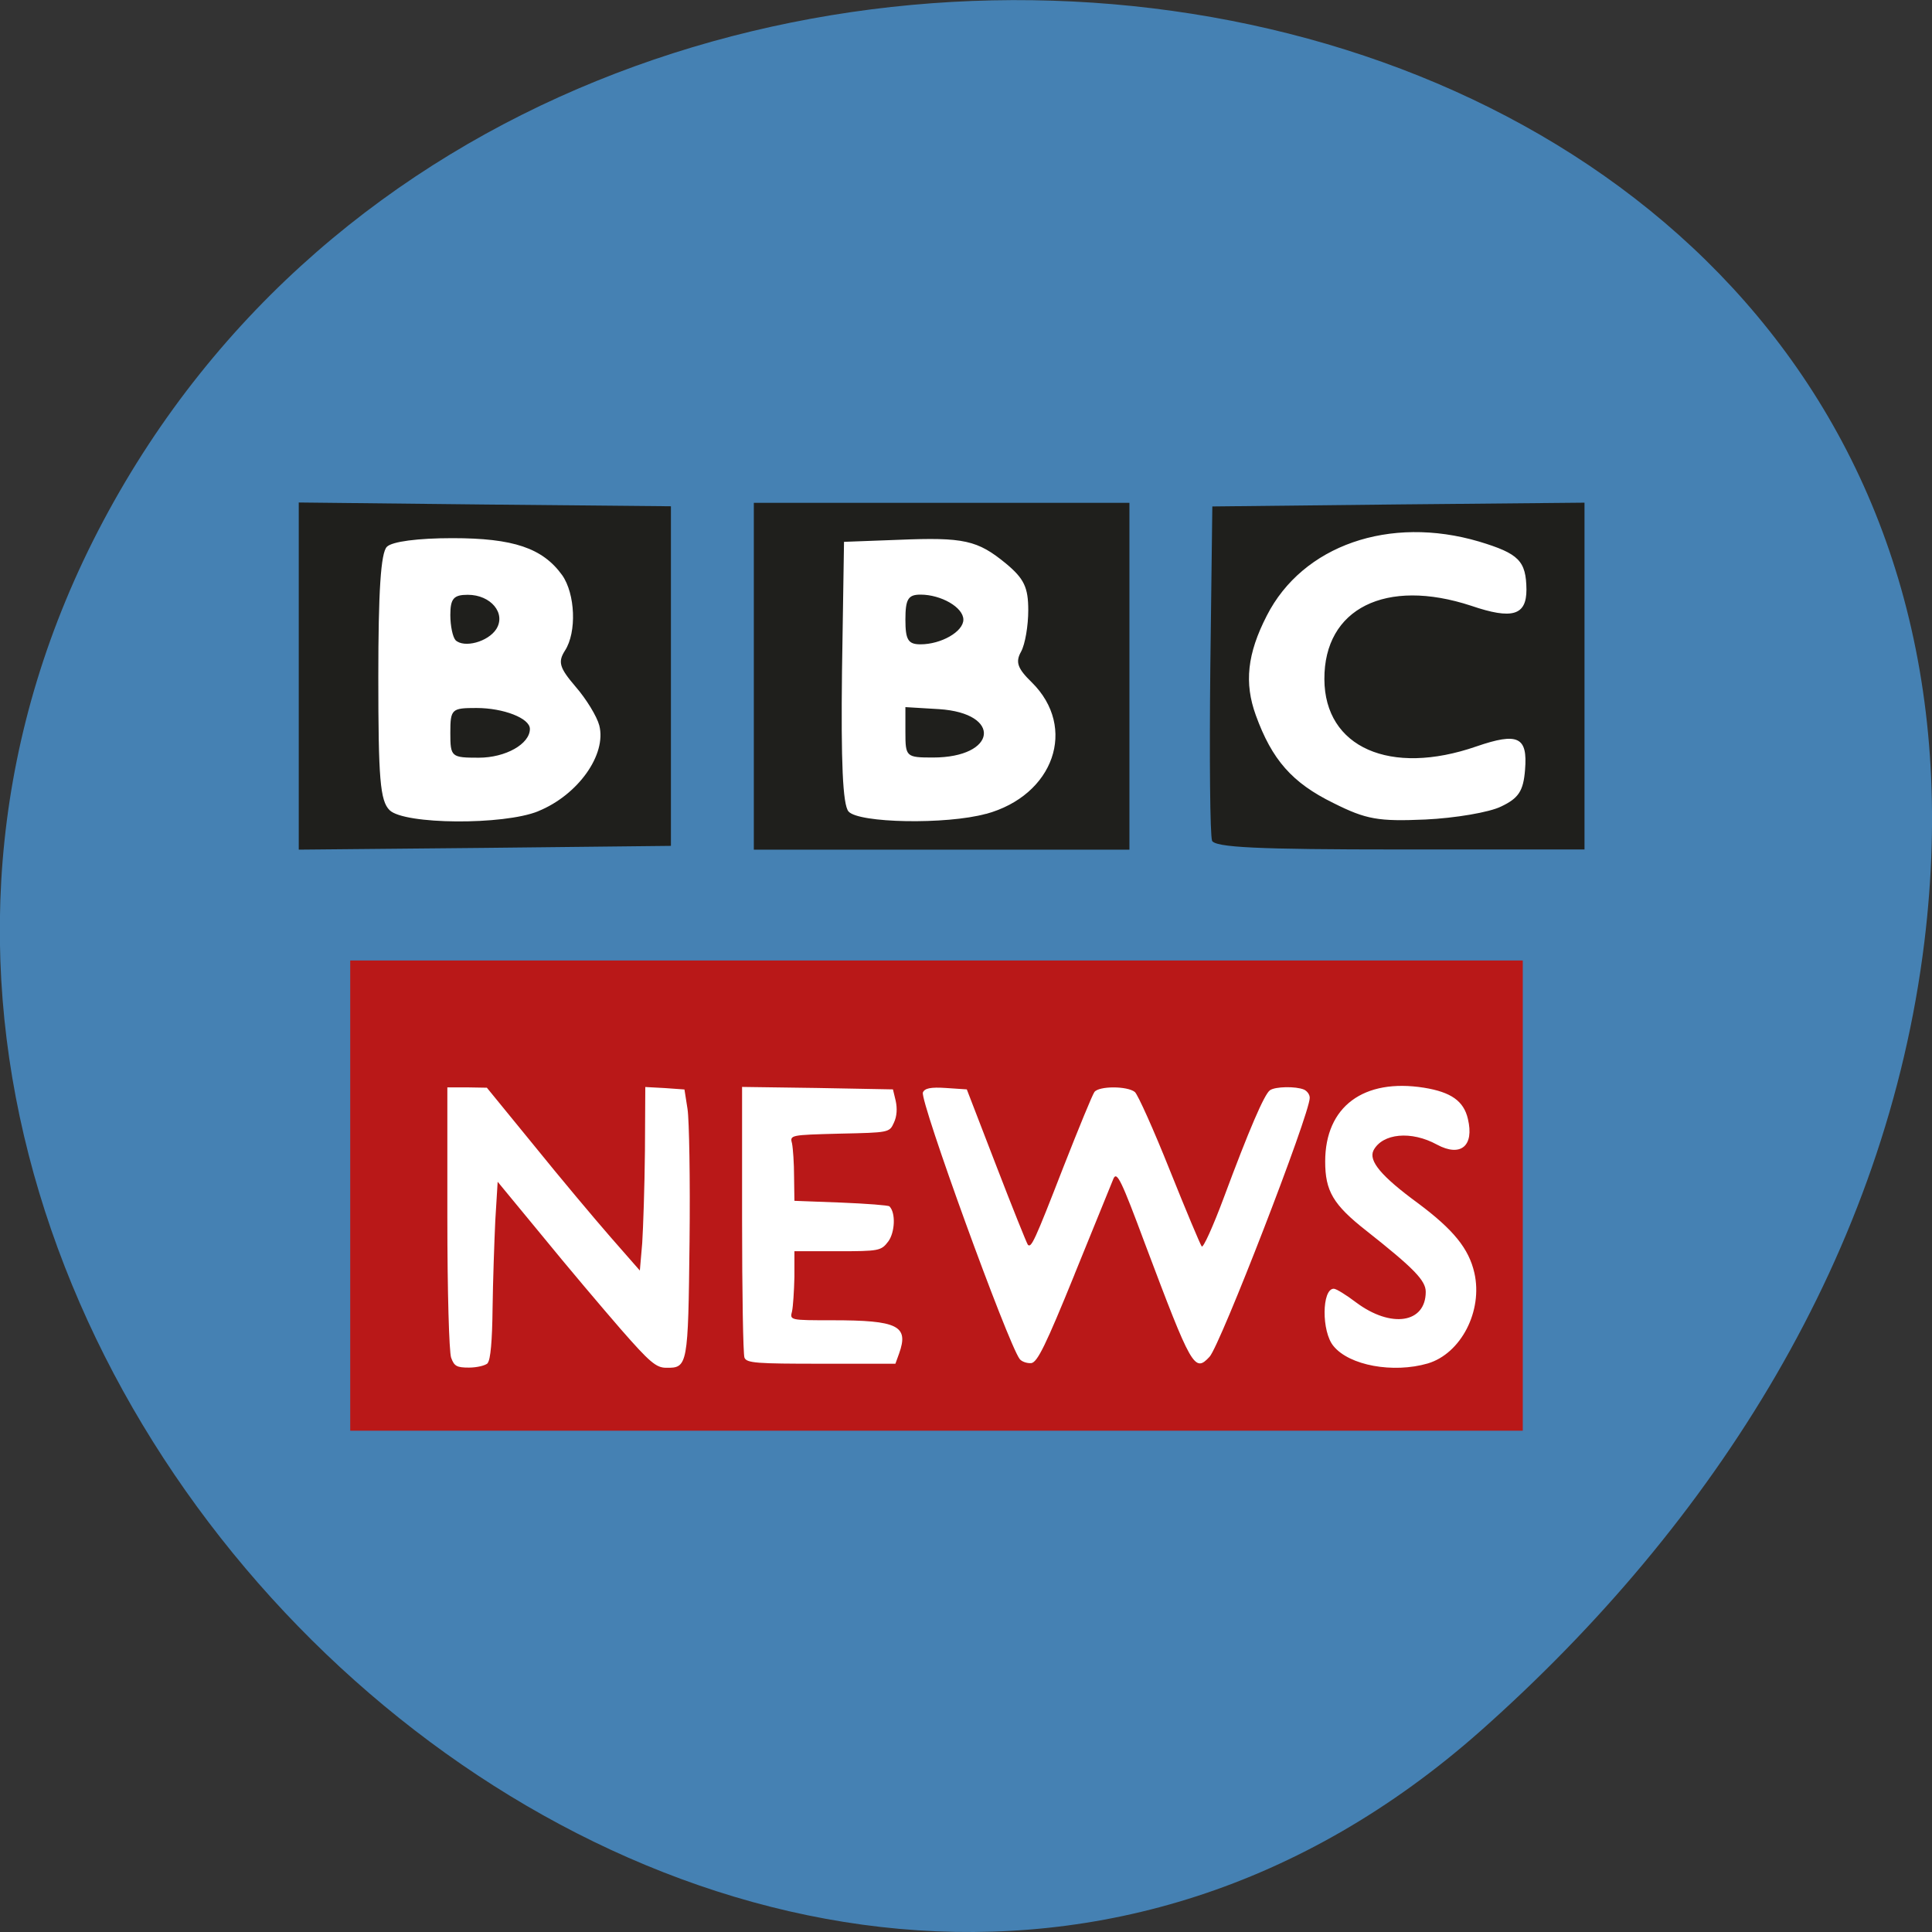<svg xmlns="http://www.w3.org/2000/svg" viewBox="0 0 22 22"><rect x="0" y="0" width="22" height="22" fill="#333333" stroke="none"/><path d="m 16.863 19.707 c -8.188 7.258 -20.781 -4.191 -15.688 -13.773 c 5.148 -9.688 22.19 -7.105 20.738 4.793 c -0.434 3.539 -2.383 6.613 -5.05 8.98" fill="#4581b3"/><g fill="#fff"><path d="m 14.512 6.01 h 2.809 c 0.184 0 0.332 0.105 0.332 0.238 v 2.875 c 0 0.129 -0.148 0.238 -0.332 0.238 h -2.809 c -0.184 0 -0.332 -0.109 -0.332 -0.238 v -2.875 c 0 -0.133 0.148 -0.238 0.332 -0.238"/><path d="m 9.305 6.06 h 2.805 c 0.184 0 0.332 0.105 0.332 0.238 v 2.875 c 0 0.133 -0.148 0.238 -0.332 0.238 h -2.805 c -0.184 0 -0.336 -0.105 -0.336 -0.238 v -2.875 c 0 -0.133 0.152 -0.238 0.336 -0.238"/><path d="m 4.191 6.06 h 2.613 c 0.184 0 0.332 0.105 0.332 0.238 v 2.875 c 0 0.133 -0.148 0.238 -0.332 0.238 h -2.613 c -0.184 0 -0.332 -0.105 -0.332 -0.238 v -2.875 c 0 -0.133 0.148 -0.238 0.332 -0.238"/></g><path d="m 3.402 7.699 v -1.977 l 2.117 0.023 l 2.121 0.02 v 3.867 l -2.121 0.023 l -2.117 0.02 m 2.727 -0.438 c 0.453 -0.184 0.781 -0.645 0.695 -0.977 c -0.027 -0.102 -0.148 -0.301 -0.27 -0.441 c -0.184 -0.215 -0.203 -0.281 -0.121 -0.41 c 0.137 -0.211 0.117 -0.648 -0.031 -0.859 c -0.223 -0.309 -0.555 -0.422 -1.25 -0.422 c -0.395 0 -0.688 0.039 -0.746 0.098 c -0.07 0.066 -0.098 0.512 -0.098 1.484 c 0 1.156 0.02 1.41 0.129 1.516 c 0.168 0.164 1.297 0.172 1.691 0.012 m -1 -0.895 c 0 -0.27 0.016 -0.281 0.297 -0.281 c 0.309 0 0.609 0.117 0.609 0.238 c 0 0.172 -0.277 0.328 -0.582 0.328 c -0.313 0 -0.324 -0.008 -0.324 -0.281 m 0.059 -1.059 c -0.031 -0.031 -0.059 -0.16 -0.059 -0.285 c 0 -0.188 0.039 -0.23 0.199 -0.23 c 0.262 0 0.438 0.211 0.324 0.391 c -0.094 0.145 -0.367 0.219 -0.465 0.125 m 3.398 0.414 v -1.977 h 4.277 v 3.949 h -4.277 m 2.641 -0.406 c 0.777 -0.211 1.047 -0.984 0.523 -1.5 c -0.16 -0.156 -0.188 -0.23 -0.121 -0.348 c 0.047 -0.086 0.082 -0.297 0.082 -0.473 c 0 -0.258 -0.047 -0.359 -0.254 -0.531 c -0.324 -0.266 -0.477 -0.301 -1.227 -0.27 l -0.617 0.023 l -0.023 1.48 c -0.012 1.023 0.008 1.512 0.074 1.59 c 0.113 0.133 1.113 0.152 1.566 0.027 m -0.918 -0.93 v -0.285 l 0.383 0.023 c 0.723 0.047 0.66 0.551 -0.07 0.551 c -0.305 0 -0.313 -0.008 -0.313 -0.289 m 0 -1.281 c 0 -0.234 0.031 -0.285 0.172 -0.285 c 0.234 0 0.488 0.145 0.488 0.285 c 0 0.137 -0.254 0.281 -0.488 0.281 c -0.141 0 -0.172 -0.051 -0.172 -0.281 m 3.492 2.516 c -0.023 -0.059 -0.031 -0.938 -0.02 -1.953 l 0.023 -1.852 l 2.117 -0.023 l 2.121 -0.02 v 3.949 h -2.102 c -1.625 0 -2.109 -0.023 -2.141 -0.102 m 3.293 -0.387 c 0.199 -0.094 0.254 -0.176 0.273 -0.418 c 0.031 -0.375 -0.078 -0.43 -0.555 -0.266 c -0.98 0.34 -1.727 0.012 -1.73 -0.766 c -0.004 -0.805 0.699 -1.156 1.672 -0.836 c 0.469 0.16 0.629 0.109 0.629 -0.184 c -0.004 -0.328 -0.086 -0.41 -0.539 -0.547 c -1.02 -0.301 -2.01 0.043 -2.418 0.844 c -0.223 0.434 -0.258 0.766 -0.125 1.133 c 0.184 0.508 0.414 0.77 0.883 1 c 0.375 0.188 0.512 0.211 1.047 0.188 c 0.34 -0.016 0.73 -0.082 0.863 -0.148" fill="#1f1f1c"/><path d="m 4.75 11.324 h 11.984 c 0.184 0 0.332 0.105 0.332 0.238 v 4.109 c 0 0.133 -0.148 0.238 -0.332 0.238 h -11.984 c -0.184 0 -0.332 -0.105 -0.332 -0.238 v -4.109 c 0 -0.133 0.148 -0.238 0.332 -0.238" fill="#fff"/><path d="m 3.988 13.617 v -2.68 h 13.352 v 5.355 h -13.352 m 1.566 -0.773 c 0.031 -0.035 0.051 -0.246 0.055 -0.621 c 0.004 -0.309 0.02 -0.762 0.031 -1 l 0.027 -0.441 l 0.512 0.621 c 0.277 0.34 0.68 0.816 0.891 1.059 c 0.328 0.375 0.402 0.438 0.516 0.438 c 0.246 0.004 0.25 -0.023 0.266 -1.438 c 0.008 -0.707 -0.004 -1.387 -0.023 -1.508 l -0.035 -0.223 l -0.223 -0.016 l -0.223 -0.012 l -0.004 0.73 c -0.004 0.406 -0.02 0.875 -0.031 1.047 l -0.027 0.313 l -0.332 -0.379 c -0.184 -0.211 -0.578 -0.68 -0.871 -1.043 l -0.539 -0.66 l -0.227 -0.004 h -0.223 v 1.48 c 0 0.855 0.02 1.531 0.043 1.598 c 0.035 0.098 0.066 0.113 0.203 0.113 c 0.09 0 0.188 -0.023 0.215 -0.051 m 10.703 0.004 c 0.379 -0.113 0.629 -0.598 0.531 -1.031 c -0.063 -0.277 -0.238 -0.492 -0.641 -0.793 c -0.422 -0.309 -0.566 -0.484 -0.508 -0.602 c 0.102 -0.195 0.43 -0.227 0.723 -0.066 c 0.27 0.145 0.426 0.016 0.352 -0.293 c -0.047 -0.203 -0.191 -0.305 -0.5 -0.355 c -0.688 -0.109 -1.125 0.215 -1.125 0.84 c 0 0.336 0.09 0.492 0.469 0.789 c 0.539 0.426 0.676 0.566 0.676 0.695 c 0 0.359 -0.395 0.418 -0.793 0.121 c -0.113 -0.086 -0.227 -0.156 -0.254 -0.156 c -0.137 0 -0.141 0.488 -0.004 0.652 c 0.18 0.223 0.68 0.313 1.074 0.199 m -6.02 -0.113 c 0.113 -0.316 -0.012 -0.379 -0.762 -0.379 c -0.48 0 -0.484 0 -0.457 -0.102 c 0.012 -0.055 0.023 -0.23 0.027 -0.391 v -0.293 h 0.492 c 0.473 0 0.496 -0.004 0.578 -0.113 c 0.074 -0.102 0.086 -0.324 0.012 -0.398 c -0.012 -0.012 -0.258 -0.031 -0.551 -0.043 l -0.531 -0.02 l -0.004 -0.277 c 0 -0.148 -0.012 -0.32 -0.023 -0.375 c -0.027 -0.098 -0.02 -0.098 0.543 -0.113 c 0.563 -0.012 0.566 -0.012 0.617 -0.125 c 0.035 -0.074 0.039 -0.164 0.02 -0.25 l -0.031 -0.129 l -0.859 -0.016 l -0.859 -0.012 v 1.504 c 0 0.828 0.012 1.539 0.027 1.578 c 0.023 0.063 0.141 0.07 0.871 0.07 h 0.848 m 2.039 -1.016 c 0.223 -0.547 0.422 -1.039 0.445 -1.094 c 0.039 -0.082 0.09 0.023 0.359 0.746 c 0.531 1.41 0.563 1.469 0.734 1.285 c 0.121 -0.129 1.141 -2.762 1.141 -2.949 c 0 -0.039 -0.031 -0.078 -0.066 -0.094 c -0.094 -0.039 -0.328 -0.035 -0.387 0.008 c -0.063 0.043 -0.238 0.449 -0.527 1.227 c -0.121 0.324 -0.234 0.574 -0.25 0.551 c -0.016 -0.02 -0.18 -0.41 -0.363 -0.867 c -0.184 -0.461 -0.363 -0.859 -0.398 -0.891 c -0.086 -0.07 -0.41 -0.07 -0.461 0 c -0.023 0.031 -0.18 0.414 -0.352 0.852 c -0.332 0.855 -0.367 0.926 -0.406 0.887 c -0.012 -0.016 -0.176 -0.422 -0.359 -0.898 l -0.336 -0.871 l -0.238 -0.016 c -0.176 -0.012 -0.242 0.004 -0.262 0.051 c -0.035 0.098 0.965 2.852 1.102 3.035 c 0.023 0.031 0.086 0.051 0.133 0.047 c 0.07 -0.012 0.164 -0.203 0.492 -1.01" fill="#b91818"/></svg>